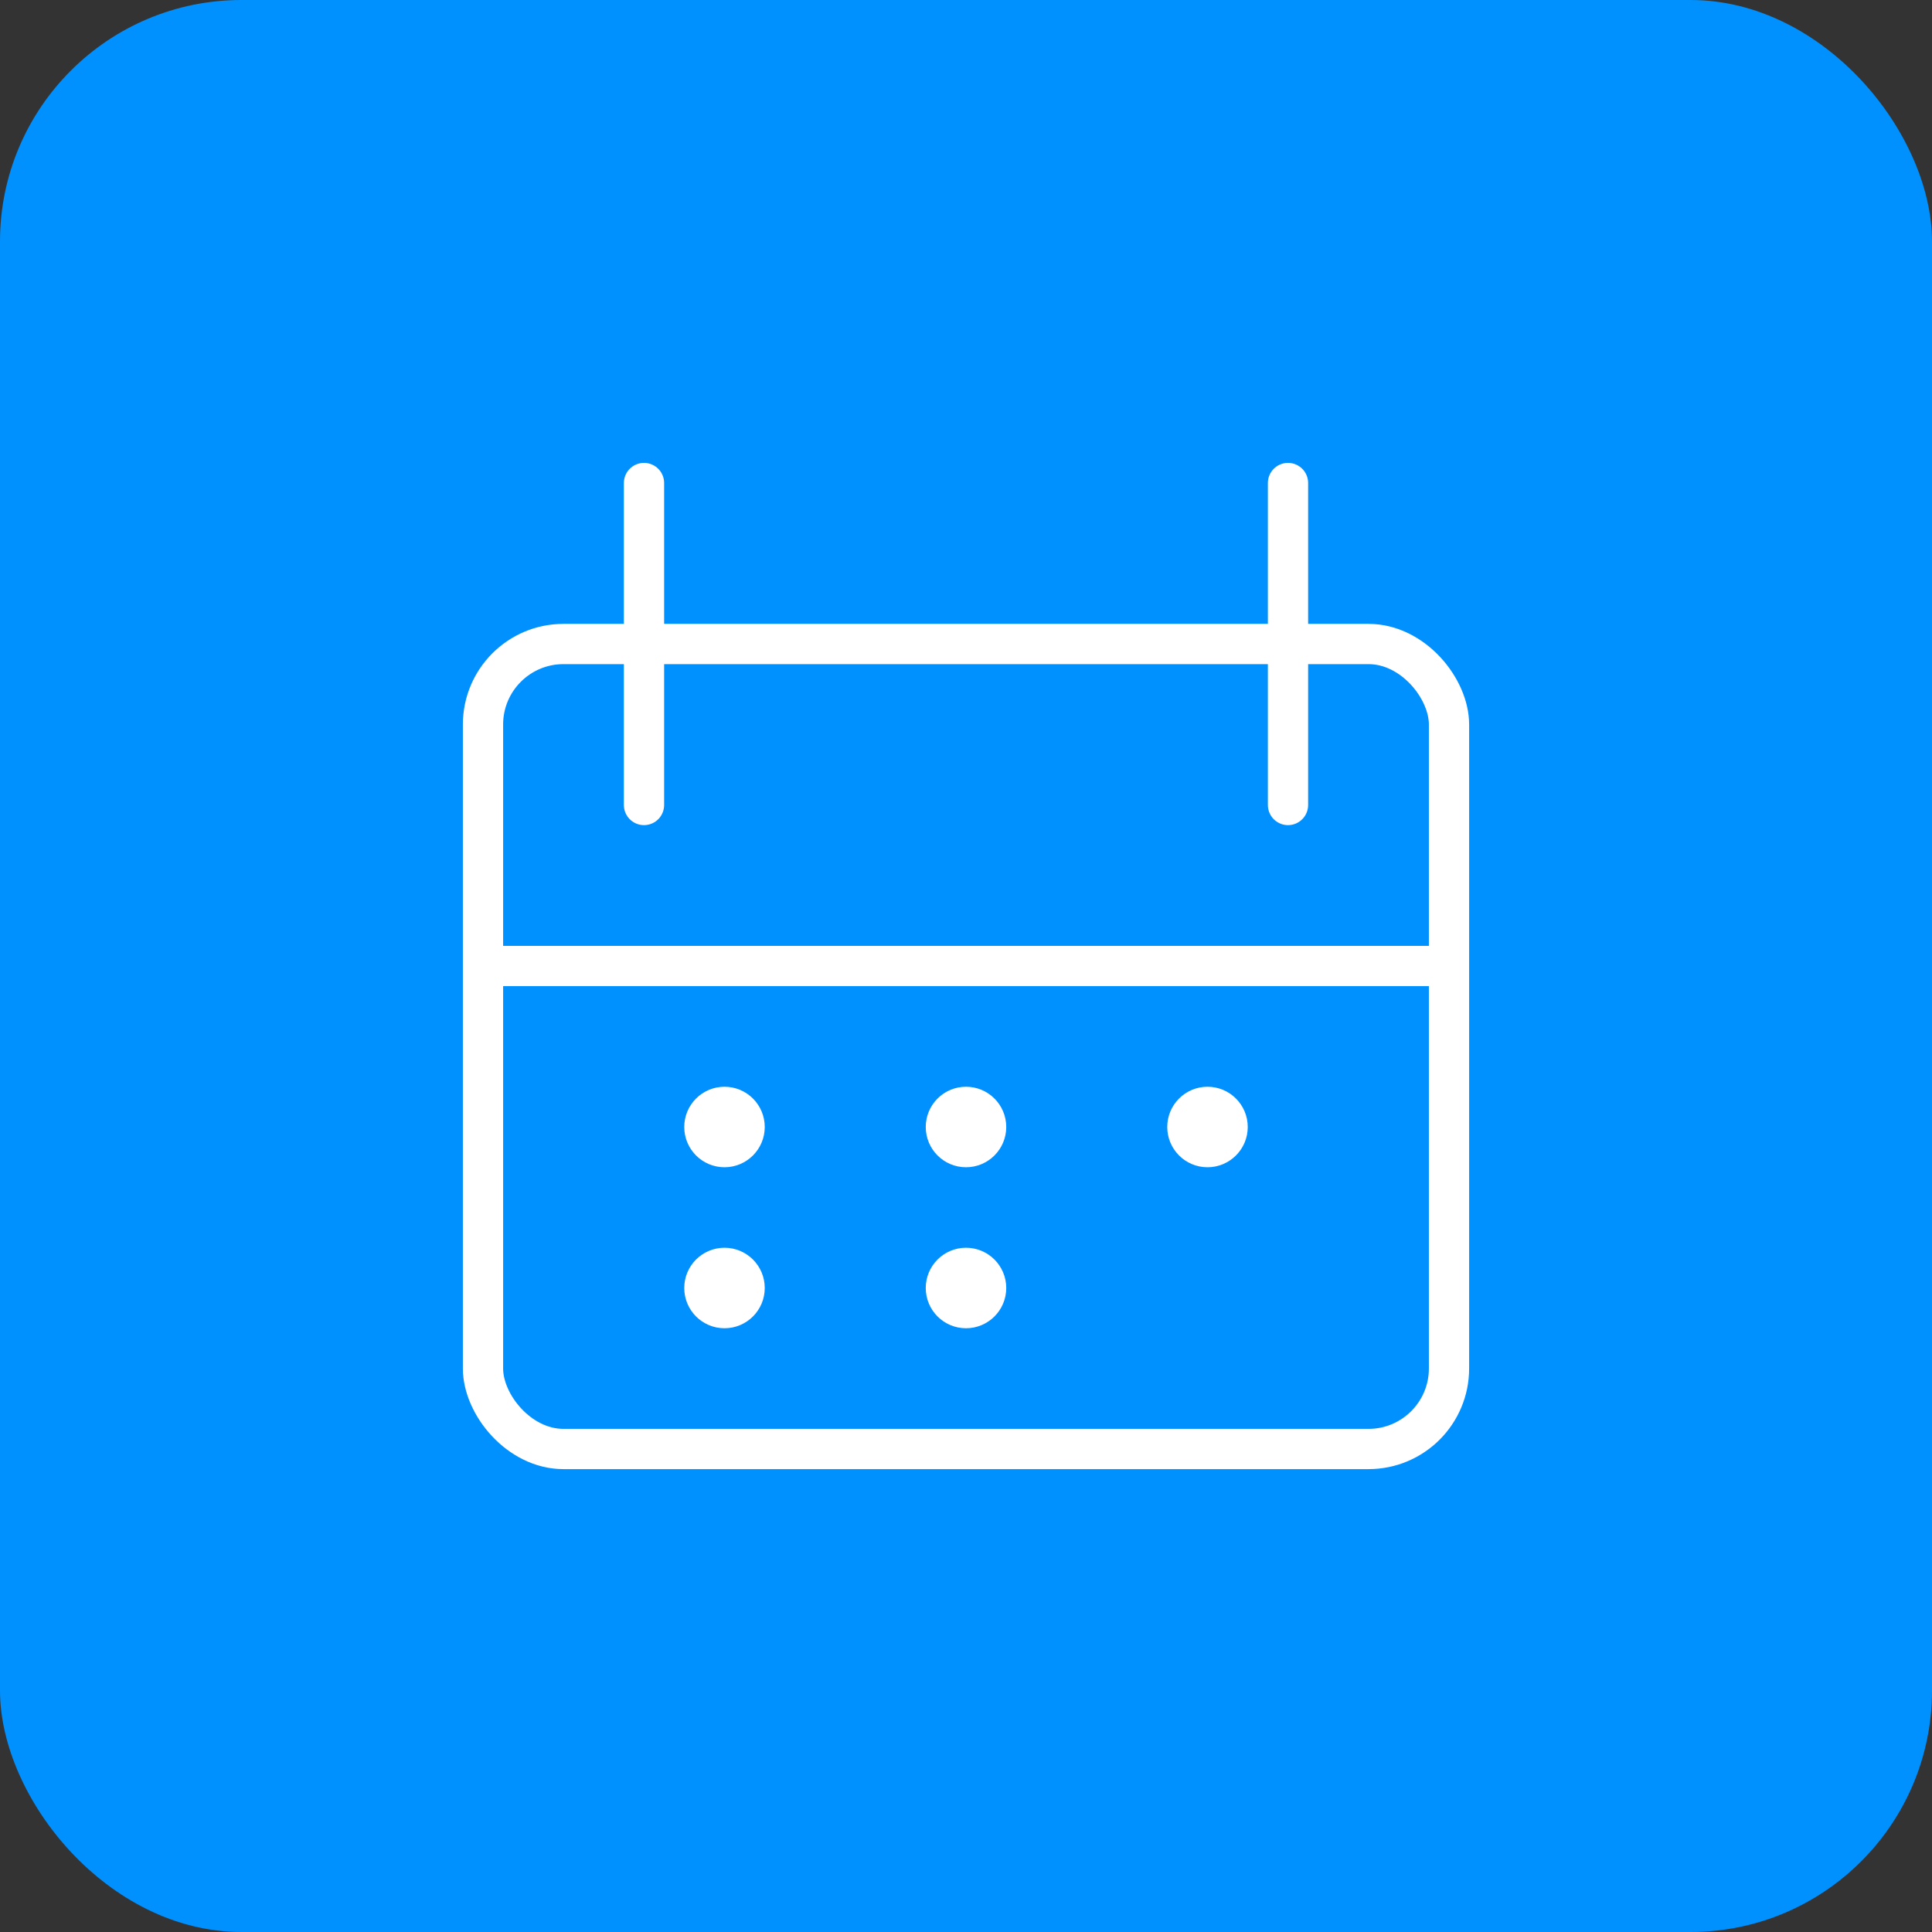 <svg width="96" height="96" viewBox="0 0 96 96" fill="none" xmlns="http://www.w3.org/2000/svg">
  <rect x="0" y="0" width="96" height="96" fill="#333333" stroke="none"/>
  <rect width="96" height="96" rx="12" fill="#0091FF"/>
  <rect x="24" y="32" width="48" height="40" rx="4" stroke="white" stroke-width="2" fill="none"/>
  <line x1="32" y1="24" x2="32" y2="40" stroke="white" stroke-width="2" stroke-linecap="round"/>
  <line x1="64" y1="24" x2="64" y2="40" stroke="white" stroke-width="2" stroke-linecap="round"/>
  <line x1="24" y1="48" x2="72" y2="48" stroke="white" stroke-width="2"/>
  <circle cx="36" cy="56" r="2" fill="white"/>
  <circle cx="48" cy="56" r="2" fill="white"/>
  <circle cx="60" cy="56" r="2" fill="white"/>
  <circle cx="36" cy="64" r="2" fill="white"/>
  <circle cx="48" cy="64" r="2" fill="white"/>
</svg>